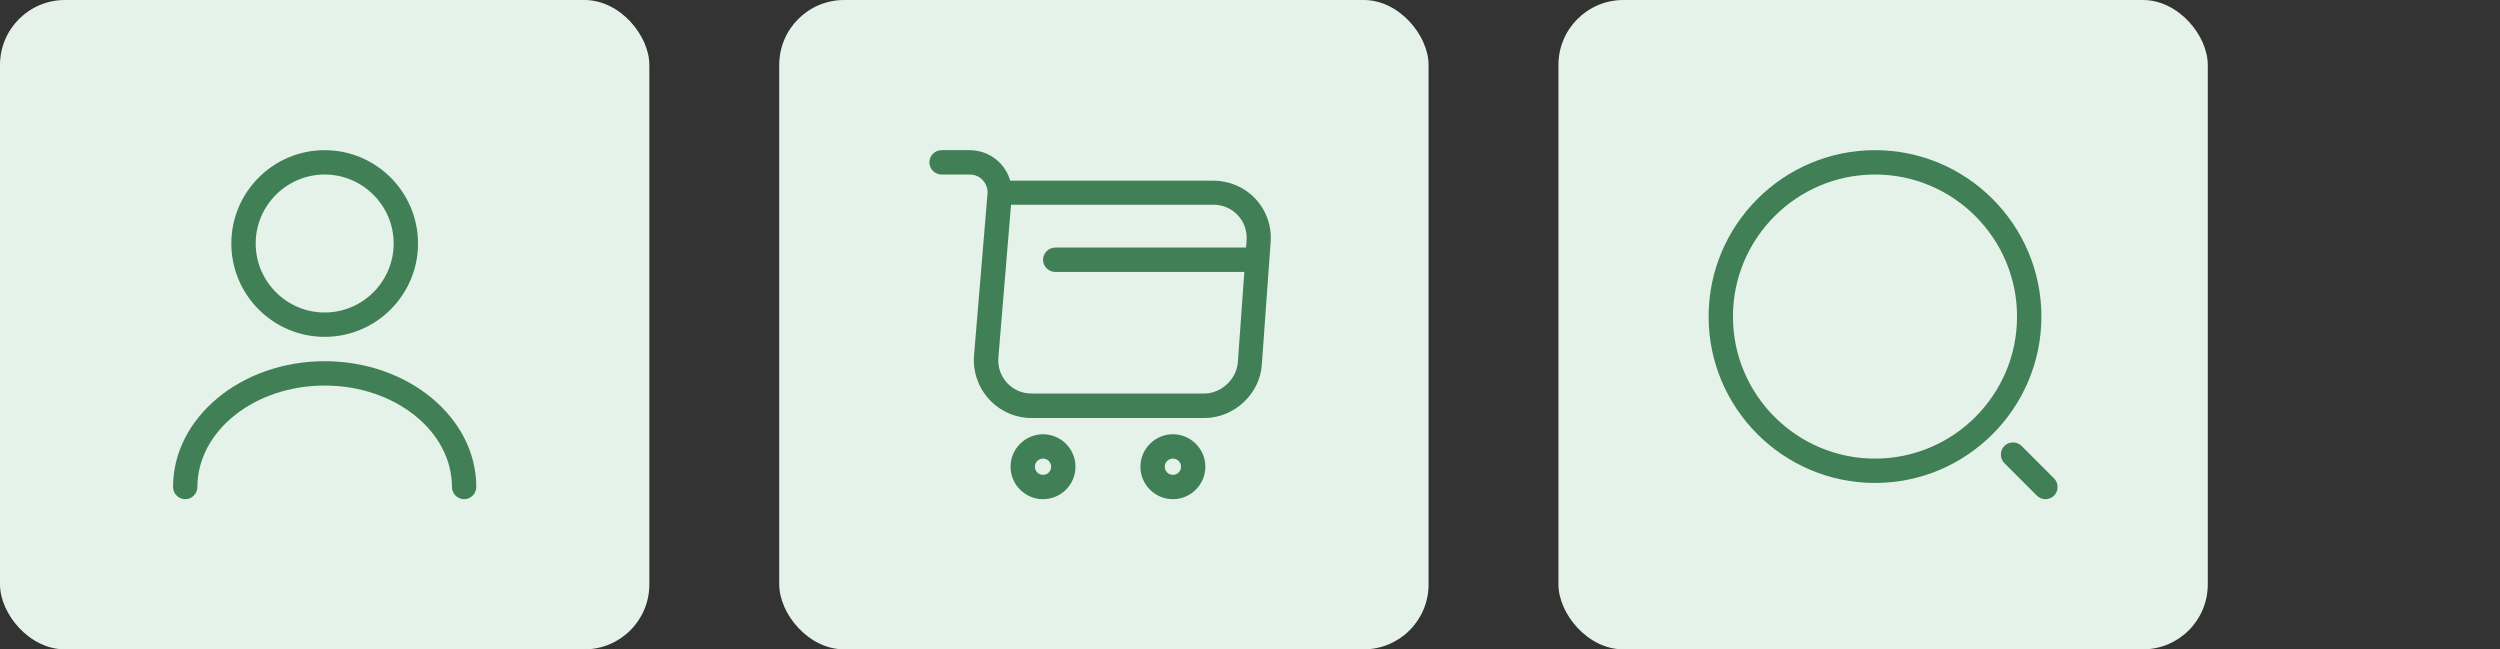 <svg width="154" height="40" viewBox="0 0 154 40" fill="none" xmlns="http://www.w3.org/2000/svg">
<rect x="0" y="0" width="154" height="40" fill="#333333" stroke="none"/>
<rect width="40" height="40" rx="4" fill="#E5F2E9"/>
<path d="M20 20.75C16.83 20.75 14.25 18.17 14.25 15C14.25 11.83 16.83 9.25 20 9.25C23.17 9.25 25.75 11.83 25.75 15C25.75 18.17 23.17 20.75 20 20.75ZM20 10.75C17.66 10.75 15.75 12.66 15.75 15C15.75 17.34 17.66 19.25 20 19.25C22.34 19.25 24.25 17.34 24.25 15C24.25 12.66 22.34 10.75 20 10.75Z" fill="#417F56"/>
<path d="M28.59 30.75C28.18 30.75 27.84 30.41 27.84 30C27.84 26.55 24.32 23.75 20 23.75C15.68 23.75 12.16 26.55 12.16 30C12.16 30.41 11.82 30.75 11.41 30.75C11 30.75 10.66 30.41 10.66 30C10.66 25.73 14.85 22.25 20 22.25C25.15 22.25 29.34 25.73 29.34 30C29.34 30.41 29 30.75 28.59 30.75Z" fill="#417F56"/>
<rect x="48" width="40" height="40" rx="4" fill="#E5F2E9"/>
<path d="M74.19 25.75H63.54C62.55 25.75 61.6 25.33 60.93 24.6C60.26 23.87 59.92 22.89 60 21.9L60.83 11.94C60.86 11.63 60.75 11.33 60.54 11.1C60.33 10.87 60.04 10.75 59.73 10.75H58C57.59 10.75 57.25 10.41 57.25 10C57.25 9.59 57.59 9.25 58 9.25H59.74C60.47 9.25 61.16 9.56 61.65 10.09C61.92 10.39 62.12 10.74 62.23 11.13H74.72C75.73 11.13 76.66 11.53 77.34 12.25C78.01 12.98 78.35 13.93 78.27 14.94L77.73 22.44C77.62 24.27 76.02 25.75 74.19 25.75ZM62.28 12.62L61.5 22.02C61.45 22.6 61.64 23.15 62.03 23.58C62.42 24.01 62.96 24.24 63.54 24.24H74.19C75.23 24.24 76.17 23.36 76.25 22.32L76.79 14.82C76.83 14.23 76.64 13.67 76.25 13.26C75.86 12.84 75.32 12.61 74.73 12.61H62.28V12.62Z" fill="#417F56"/>
<path d="M72.25 30.75C71.15 30.75 70.25 29.85 70.25 28.75C70.25 27.65 71.15 26.75 72.25 26.75C73.35 26.75 74.25 27.65 74.25 28.75C74.25 29.85 73.35 30.75 72.25 30.75ZM72.25 28.25C71.97 28.25 71.75 28.47 71.75 28.75C71.75 29.03 71.97 29.25 72.25 29.25C72.53 29.25 72.75 29.03 72.75 28.75C72.75 28.47 72.53 28.25 72.25 28.25Z" fill="#417F56"/>
<path d="M64.25 30.75C63.15 30.75 62.25 29.85 62.25 28.75C62.25 27.65 63.15 26.75 64.25 26.75C65.35 26.75 66.25 27.65 66.25 28.75C66.25 29.85 65.35 30.75 64.25 30.75ZM64.25 28.25C63.97 28.25 63.75 28.47 63.75 28.75C63.75 29.03 63.97 29.25 64.25 29.25C64.53 29.25 64.75 29.03 64.75 28.75C64.75 28.47 64.53 28.25 64.25 28.25Z" fill="#417F56"/>
<path d="M77 16.75H65C64.59 16.75 64.25 16.41 64.25 16C64.25 15.59 64.59 15.25 65 15.25H77C77.41 15.25 77.75 15.59 77.75 16C77.75 16.41 77.41 16.75 77 16.75Z" fill="#417F56"/>
<rect x="96" width="40" height="40" rx="4" fill="#E5F2E9"/>
<path d="M115.5 29.75C109.85 29.75 105.25 25.15 105.25 19.5C105.25 13.85 109.85 9.25 115.5 9.25C121.15 9.25 125.75 13.85 125.75 19.5C125.75 25.15 121.15 29.75 115.5 29.75ZM115.5 10.75C110.67 10.75 106.75 14.68 106.75 19.5C106.75 24.32 110.67 28.25 115.5 28.25C120.33 28.25 124.25 24.32 124.25 19.5C124.25 14.68 120.33 10.75 115.5 10.75Z" fill="#417F56"/>
<path d="M126 30.75C125.81 30.75 125.62 30.68 125.47 30.53L123.47 28.53C123.18 28.24 123.18 27.76 123.47 27.47C123.76 27.18 124.24 27.18 124.53 27.47L126.53 29.47C126.82 29.76 126.82 30.24 126.53 30.53C126.38 30.68 126.19 30.75 126 30.75Z" fill="#417F56"/>
</svg>
